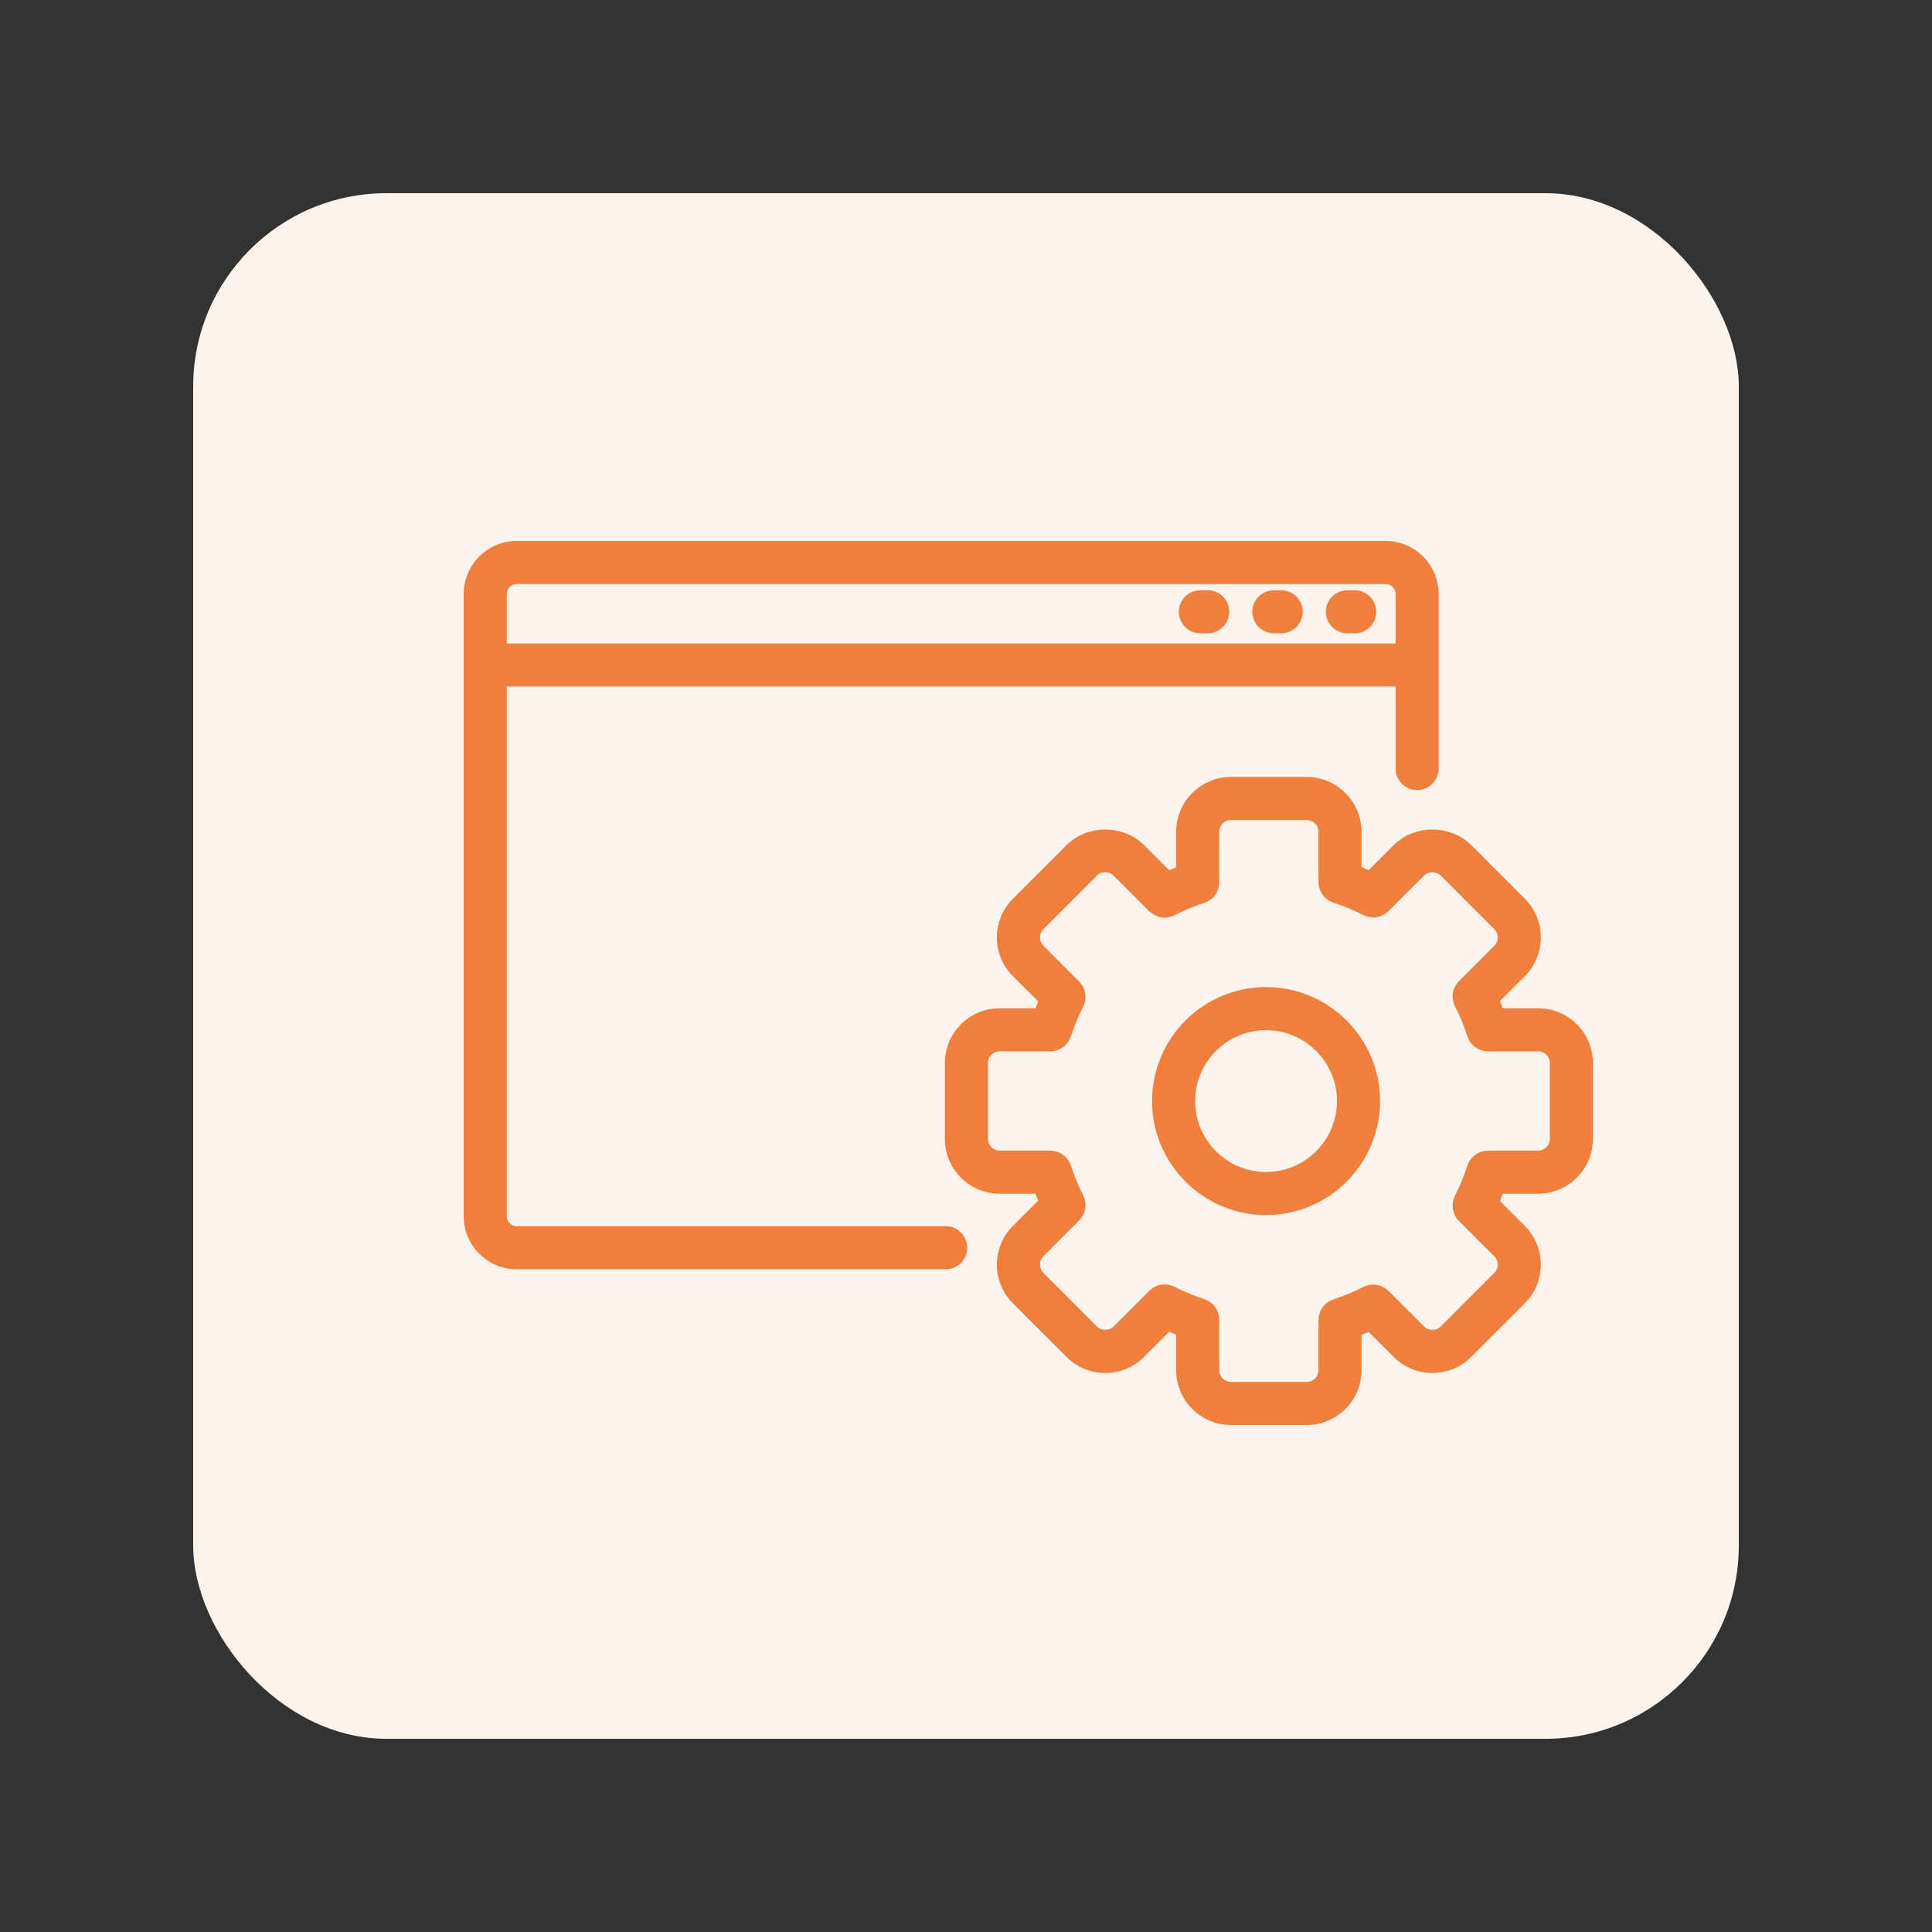 <svg width="100" height="100" viewBox="0 0 100 100" fill="none" xmlns="http://www.w3.org/2000/svg">
<rect x="0" y="0" width="100" height="100" fill="#333333" stroke="none"/>
<rect x="10" y="10" width="80" height="80" rx="10" fill="#FDF3ED"/>
<path d="M26.745 30.23H71.72C72.004 30.23 72.236 30.461 72.236 30.746V33.306H26.23V30.746C26.23 30.461 26.461 30.23 26.745 30.23ZM48.952 63.467H26.745C26.461 63.467 26.23 63.236 26.23 62.951V35.535H72.236V39.778C72.236 40.393 72.735 40.893 73.351 40.893C73.966 40.893 74.465 40.393 74.465 39.778V30.746C74.465 29.232 73.234 28 71.72 28H26.745C25.232 28 24 29.232 24 30.746V62.951C24 64.465 25.232 65.697 26.745 65.697H48.952C49.567 65.697 50.066 65.198 50.066 64.582C50.066 63.967 49.567 63.467 48.952 63.467Z" fill="#EF7F3C"/>
<path d="M69.74 32.78H70.12C70.735 32.78 71.234 32.281 71.234 31.666C71.234 31.05 70.735 30.551 70.12 30.551H69.74C69.125 30.551 68.626 31.05 68.626 31.666C68.626 32.281 69.125 32.78 69.74 32.78Z" fill="#EF7F3C"/>
<path d="M65.935 32.78H66.314C66.929 32.78 67.428 32.281 67.428 31.666C67.428 31.05 66.929 30.551 66.314 30.551H65.935C65.319 30.551 64.82 31.05 64.82 31.666C64.82 32.281 65.319 32.78 65.935 32.78Z" fill="#EF7F3C"/>
<path d="M62.129 32.78H62.509C63.125 32.78 63.624 32.281 63.624 31.666C63.624 31.05 63.125 30.551 62.509 30.551H62.129C61.514 30.551 61.015 31.05 61.015 31.666C61.015 32.281 61.514 32.78 62.129 32.78Z" fill="#EF7F3C"/>
<path d="M65.531 60.662C63.507 60.662 61.861 59.015 61.861 56.991C61.861 54.967 63.507 53.321 65.531 53.321C67.555 53.321 69.202 54.967 69.202 56.991C69.202 59.015 67.555 60.662 65.531 60.662ZM65.531 51.091C62.278 51.091 59.631 53.737 59.631 56.991C59.631 60.245 62.278 62.892 65.531 62.892C68.785 62.892 71.431 60.245 71.431 56.991C71.431 53.737 68.785 51.091 65.531 51.091Z" fill="#EF7F3C"/>
<path d="M80.219 58.95C80.219 59.285 79.947 59.557 79.612 59.557H77.012C76.998 59.557 76.985 59.56 76.971 59.561C76.922 59.563 76.876 59.568 76.828 59.575C76.802 59.58 76.778 59.584 76.753 59.59C76.707 59.601 76.663 59.615 76.619 59.632C76.595 59.641 76.571 59.65 76.547 59.661C76.507 59.68 76.467 59.702 76.429 59.725C76.406 59.74 76.384 59.754 76.362 59.769C76.327 59.795 76.293 59.823 76.261 59.853C76.24 59.872 76.219 59.891 76.2 59.912C76.172 59.942 76.147 59.974 76.122 60.007C76.102 60.033 76.084 60.06 76.066 60.089C76.047 60.12 76.03 60.151 76.014 60.184C75.997 60.219 75.982 60.255 75.968 60.293C75.962 60.309 75.953 60.323 75.948 60.339C75.788 60.851 75.572 61.373 75.306 61.893C75.295 61.915 75.289 61.938 75.279 61.96C75.272 61.978 75.266 61.995 75.259 62.013C75.214 62.133 75.19 62.256 75.188 62.38C75.187 62.397 75.188 62.412 75.189 62.429C75.192 62.556 75.216 62.679 75.26 62.797C75.267 62.814 75.274 62.829 75.281 62.846C75.333 62.964 75.405 63.073 75.496 63.169C75.502 63.175 75.504 63.183 75.51 63.19L77.346 65.026C77.461 65.14 77.523 65.293 77.523 65.455C77.523 65.617 77.461 65.769 77.346 65.884L74.57 68.659C74.342 68.888 73.942 68.888 73.713 68.659L71.867 66.814C71.862 66.808 71.854 66.806 71.848 66.8C71.751 66.708 71.641 66.636 71.522 66.584C71.506 66.578 71.491 66.57 71.475 66.564C71.358 66.52 71.233 66.496 71.106 66.493C71.09 66.492 71.074 66.492 71.057 66.492C70.934 66.494 70.812 66.518 70.692 66.563C70.673 66.57 70.655 66.576 70.636 66.585C70.613 66.595 70.59 66.6 70.567 66.612C70.081 66.863 69.559 67.08 69.016 67.255C69.001 67.26 68.987 67.269 68.972 67.275C68.936 67.288 68.901 67.303 68.867 67.32C68.834 67.337 68.802 67.353 68.772 67.373C68.742 67.391 68.715 67.411 68.688 67.431C68.657 67.455 68.627 67.478 68.599 67.505C68.575 67.527 68.553 67.551 68.531 67.576C68.506 67.604 68.481 67.633 68.458 67.664C68.438 67.692 68.421 67.721 68.403 67.75C68.385 67.782 68.367 67.813 68.351 67.846C68.336 67.878 68.324 67.911 68.312 67.944C68.3 67.98 68.288 68.015 68.279 68.051C68.271 68.083 68.266 68.117 68.26 68.15C68.254 68.191 68.25 68.231 68.249 68.272C68.248 68.287 68.244 68.301 68.244 68.316V70.921C68.244 71.256 67.972 71.528 67.637 71.528H63.714C63.379 71.528 63.107 71.256 63.107 70.921V68.302C63.107 68.286 63.103 68.271 63.102 68.255C63.101 68.214 63.096 68.174 63.09 68.133C63.085 68.1 63.079 68.066 63.071 68.033C63.062 67.997 63.05 67.963 63.038 67.928C63.026 67.894 63.014 67.861 62.998 67.829C62.983 67.796 62.965 67.766 62.947 67.734C62.929 67.705 62.91 67.675 62.89 67.647C62.868 67.616 62.843 67.588 62.818 67.56C62.796 67.536 62.774 67.511 62.75 67.489C62.722 67.463 62.692 67.439 62.661 67.416C62.634 67.395 62.606 67.375 62.577 67.357C62.546 67.338 62.514 67.321 62.48 67.305C62.447 67.288 62.412 67.273 62.376 67.26C62.36 67.254 62.345 67.245 62.328 67.239C61.821 67.079 61.304 66.865 60.789 66.6C60.768 66.59 60.745 66.584 60.722 66.574C60.704 66.567 60.687 66.56 60.668 66.554C60.548 66.509 60.426 66.485 60.303 66.482C60.286 66.482 60.27 66.483 60.252 66.483C60.126 66.487 60.002 66.51 59.884 66.555C59.868 66.561 59.854 66.568 59.838 66.575C59.718 66.627 59.608 66.7 59.511 66.792C59.506 66.797 59.498 66.799 59.492 66.804L57.638 68.659C57.41 68.888 57.01 68.888 56.781 68.659L54.005 65.883C53.891 65.769 53.827 65.617 53.827 65.455C53.827 65.293 53.891 65.141 54.005 65.026L55.864 63.166C55.87 63.16 55.871 63.153 55.877 63.147C55.969 63.05 56.041 62.941 56.093 62.821C56.1 62.805 56.107 62.791 56.114 62.775C56.158 62.657 56.182 62.533 56.185 62.406C56.185 62.389 56.187 62.373 56.187 62.357C56.184 62.233 56.16 62.111 56.115 61.992C56.108 61.972 56.102 61.954 56.093 61.935C56.084 61.914 56.079 61.891 56.068 61.871C55.813 61.372 55.6 60.856 55.433 60.333C55.428 60.317 55.419 60.303 55.414 60.287C55.4 60.251 55.385 60.216 55.367 60.181C55.352 60.149 55.335 60.117 55.317 60.087C55.298 60.057 55.278 60.029 55.256 60.001C55.233 59.971 55.21 59.941 55.184 59.913C55.162 59.89 55.138 59.868 55.113 59.846C55.085 59.82 55.056 59.795 55.024 59.772C54.998 59.753 54.97 59.736 54.942 59.719C54.909 59.699 54.875 59.68 54.84 59.663C54.811 59.65 54.781 59.639 54.751 59.627C54.712 59.614 54.674 59.601 54.634 59.592C54.605 59.584 54.575 59.579 54.544 59.574C54.501 59.568 54.458 59.563 54.414 59.561C54.4 59.56 54.386 59.557 54.371 59.557H51.743C51.409 59.557 51.137 59.285 51.137 58.95V55.022C51.137 54.688 51.409 54.416 51.743 54.416H54.371C54.48 54.416 54.583 54.396 54.682 54.366C54.702 54.36 54.722 54.355 54.741 54.348C54.838 54.314 54.929 54.269 55.011 54.211C55.023 54.203 55.033 54.192 55.044 54.184C55.119 54.127 55.185 54.06 55.244 53.987C55.255 53.972 55.268 53.96 55.278 53.945C55.338 53.861 55.384 53.767 55.419 53.668C55.422 53.658 55.43 53.65 55.433 53.639C55.597 53.126 55.81 52.61 56.068 52.105C56.08 52.083 56.085 52.061 56.094 52.039C56.102 52.021 56.108 52.004 56.115 51.987C56.16 51.866 56.184 51.742 56.187 51.618C56.187 51.602 56.186 51.587 56.185 51.572C56.182 51.444 56.158 51.319 56.113 51.201C56.107 51.185 56.1 51.171 56.093 51.155C56.041 51.035 55.969 50.925 55.877 50.829C55.871 50.823 55.87 50.815 55.864 50.81L54.005 48.95C53.891 48.836 53.827 48.684 53.827 48.522C53.827 48.361 53.891 48.208 54.005 48.093L56.781 45.318C57.009 45.089 57.409 45.089 57.638 45.318L59.492 47.172C59.502 47.182 59.515 47.184 59.525 47.194C59.611 47.274 59.709 47.337 59.814 47.386C59.846 47.401 59.876 47.415 59.909 47.426C60.028 47.469 60.151 47.498 60.279 47.498L60.282 47.499C60.406 47.499 60.531 47.47 60.654 47.426C60.679 47.417 60.703 47.41 60.727 47.399C60.748 47.391 60.769 47.387 60.789 47.376C61.304 47.112 61.821 46.897 62.328 46.738C62.345 46.732 62.36 46.723 62.376 46.717C62.412 46.704 62.447 46.689 62.48 46.672C62.514 46.656 62.546 46.639 62.577 46.62C62.606 46.602 62.634 46.582 62.661 46.562C62.692 46.538 62.721 46.514 62.75 46.488C62.774 46.466 62.796 46.442 62.818 46.417C62.843 46.389 62.868 46.361 62.89 46.33C62.91 46.302 62.929 46.273 62.946 46.243C62.965 46.212 62.983 46.181 62.998 46.148C63.014 46.116 63.026 46.083 63.038 46.049C63.05 46.014 63.062 45.98 63.071 45.944C63.079 45.91 63.085 45.877 63.09 45.843C63.096 45.803 63.101 45.763 63.102 45.722C63.103 45.706 63.107 45.691 63.107 45.674V43.052C63.107 42.717 63.379 42.445 63.714 42.445H67.637C67.972 42.445 68.244 42.717 68.244 43.052V45.661C68.244 45.676 68.248 45.69 68.249 45.705C68.25 45.746 68.254 45.787 68.26 45.827C68.266 45.86 68.271 45.893 68.279 45.926C68.288 45.962 68.3 45.998 68.312 46.032C68.324 46.066 68.336 46.099 68.351 46.13C68.367 46.164 68.385 46.195 68.403 46.226C68.421 46.256 68.438 46.285 68.458 46.313C68.481 46.344 68.506 46.372 68.531 46.401C68.553 46.425 68.575 46.45 68.599 46.472C68.627 46.498 68.657 46.522 68.688 46.546C68.715 46.566 68.742 46.586 68.771 46.604C68.802 46.624 68.834 46.64 68.867 46.656C68.901 46.673 68.936 46.689 68.972 46.702C68.987 46.708 69.001 46.717 69.016 46.722C69.559 46.897 70.081 47.114 70.567 47.365C70.588 47.375 70.61 47.379 70.631 47.388C70.656 47.4 70.681 47.408 70.707 47.417C70.83 47.461 70.954 47.49 71.079 47.49L71.079 47.489C71.08 47.489 71.08 47.489 71.081 47.489C71.208 47.489 71.332 47.46 71.451 47.417C71.484 47.406 71.513 47.392 71.546 47.377C71.651 47.328 71.749 47.265 71.836 47.184C71.845 47.175 71.858 47.172 71.867 47.163L73.714 45.318C73.941 45.089 74.341 45.089 74.571 45.318L77.346 48.094C77.461 48.208 77.523 48.361 77.523 48.522C77.523 48.684 77.461 48.836 77.346 48.951L75.51 50.787C75.504 50.793 75.502 50.801 75.497 50.807C75.405 50.903 75.332 51.013 75.28 51.133C75.273 51.149 75.266 51.163 75.26 51.179C75.216 51.297 75.192 51.422 75.188 51.549C75.188 51.565 75.187 51.58 75.188 51.597C75.19 51.72 75.214 51.844 75.259 51.965C75.266 51.983 75.272 51.999 75.28 52.017C75.29 52.04 75.296 52.064 75.308 52.087C75.561 52.576 75.777 53.099 75.95 53.641C75.954 53.652 75.961 53.659 75.965 53.67C76 53.769 76.046 53.862 76.107 53.947C76.117 53.961 76.129 53.973 76.14 53.987C76.199 54.062 76.265 54.128 76.34 54.185C76.351 54.193 76.361 54.203 76.372 54.211C76.454 54.27 76.546 54.314 76.642 54.348C76.662 54.355 76.682 54.361 76.702 54.367C76.801 54.396 76.904 54.416 77.012 54.416H79.612C79.947 54.416 80.219 54.688 80.219 55.022V58.95ZM79.612 52.186H77.79C77.74 52.061 77.69 51.937 77.636 51.813L78.922 50.528C79.458 49.993 79.753 49.28 79.753 48.522C79.753 47.764 79.458 47.052 78.922 46.517L76.148 43.742C75.077 42.67 73.206 42.67 72.137 43.742L70.841 45.036C70.72 44.984 70.597 44.933 70.473 44.884V43.052C70.473 41.488 69.201 40.216 67.637 40.216H63.714C62.15 40.216 60.878 41.488 60.878 43.052V44.896C60.758 44.944 60.639 44.994 60.519 45.046L59.215 43.742C58.144 42.67 56.274 42.67 55.204 43.742L52.429 46.516C51.894 47.052 51.598 47.764 51.598 48.522C51.598 49.28 51.894 49.993 52.429 50.527L53.739 51.836C53.688 51.953 53.639 52.069 53.593 52.186H51.743C50.179 52.186 48.907 53.458 48.907 55.022V58.95C48.907 60.514 50.179 61.786 51.743 61.786H53.592C53.639 61.905 53.688 62.022 53.739 62.139L52.429 63.449C51.894 63.984 51.598 64.697 51.598 65.455C51.598 66.212 51.894 66.925 52.429 67.46L55.203 70.235C55.739 70.771 56.452 71.066 57.209 71.066C57.967 71.066 58.68 70.771 59.214 70.235L60.519 68.931C60.639 68.983 60.758 69.033 60.878 69.081V70.921C60.878 72.485 62.15 73.757 63.714 73.757H67.637C69.201 73.757 70.473 72.485 70.473 70.921V69.093C70.597 69.044 70.72 68.993 70.841 68.941L72.136 70.235C72.672 70.771 73.384 71.066 74.142 71.066C74.9 71.066 75.612 70.771 76.147 70.235L78.922 67.46C79.458 66.925 79.753 66.212 79.753 65.455C79.753 64.697 79.458 63.985 78.922 63.449L77.635 62.163C77.69 62.037 77.743 61.912 77.792 61.786H79.612C81.177 61.786 82.448 60.514 82.448 58.95V55.022C82.448 53.458 81.177 52.186 79.612 52.186Z" fill="#EF7F3C"/>
</svg>

